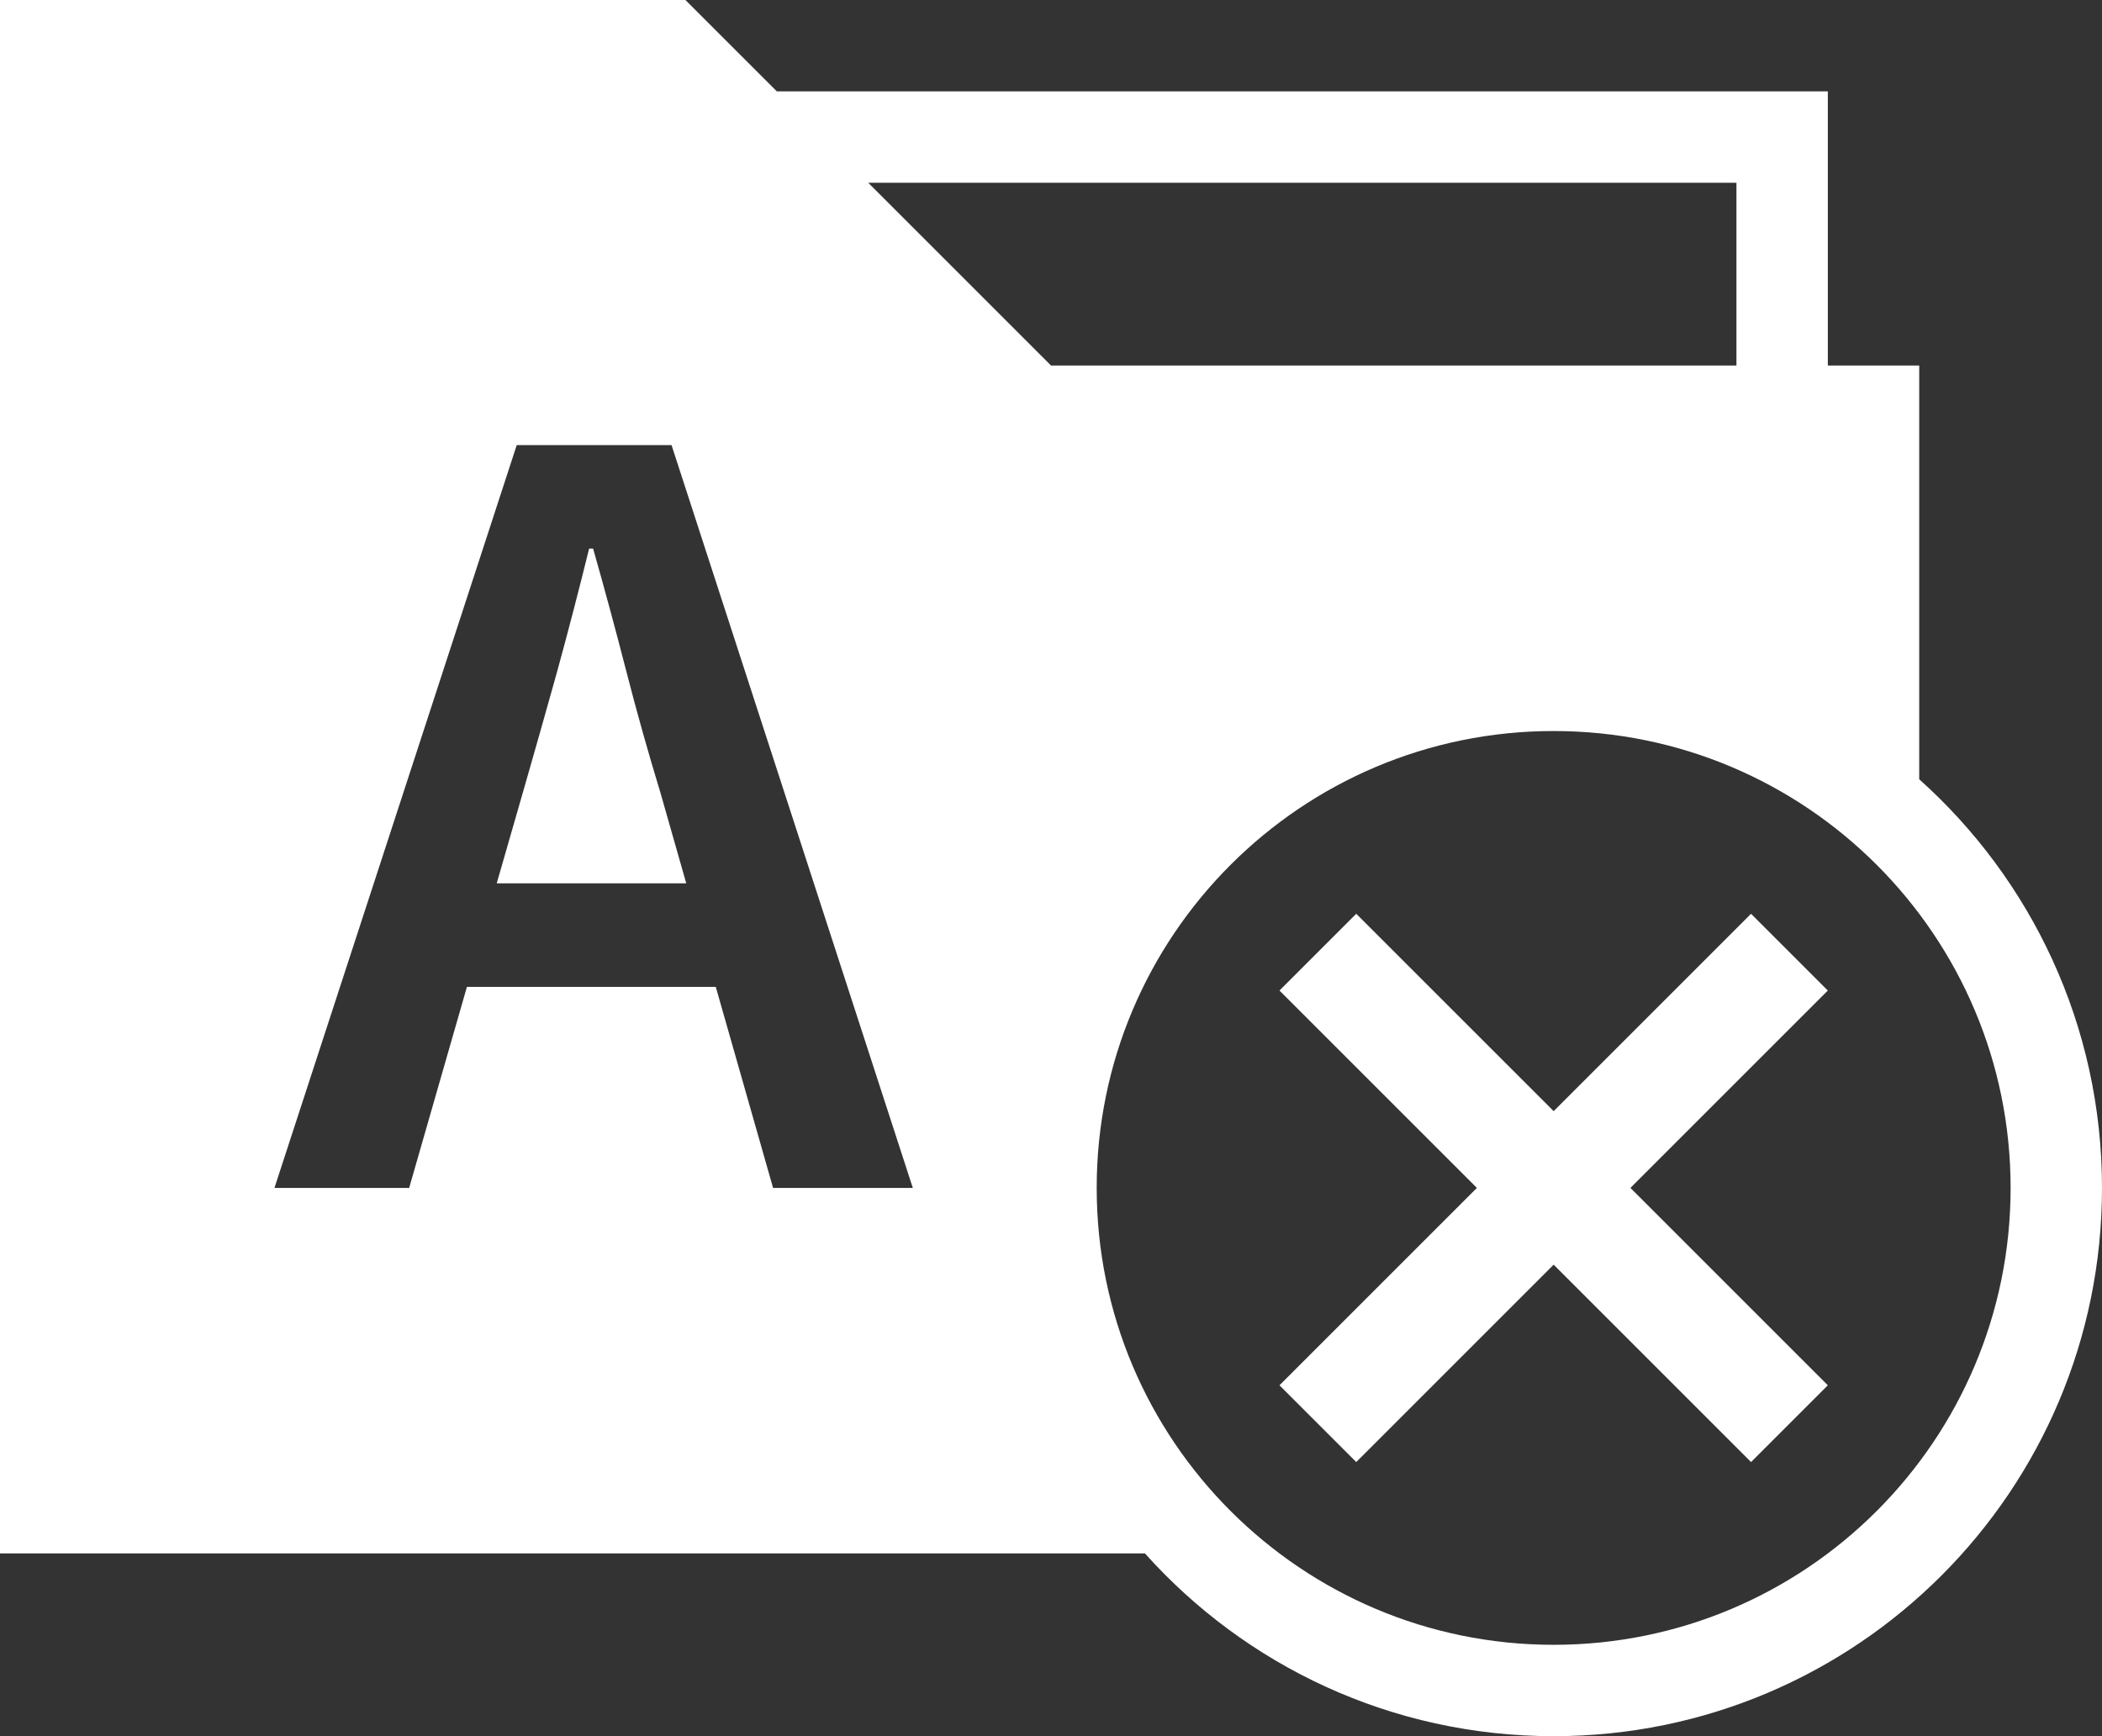 <svg width="23" height="19" viewBox="0 0 23 19" fill="none" xmlns="http://www.w3.org/2000/svg">
<rect x="0" y="0" width="23" height="19" fill="#333333" stroke="none"/>
<path d="M14.84 16L17 13.84L19.16 16L20 15.16L17.84 13L20 10.84L19.16 10L17 12.16L14.84 10L14 10.84L16.16 13L14 15.16L14.84 16Z" fill="white"/>
<path fill-rule="evenodd" clip-rule="evenodd" d="M0 0H7.5L8.5 1H20V4H21V8.528C22.227 9.626 23 11.223 23 13C23 16.314 20.314 19 17 19C15.223 19 13.626 18.227 12.528 17H0V0ZM19 4H11.5L9.5 2H19V4ZM3.003 13L5.654 4.871H7.348L9.988 13H8.459L7.832 10.8H5.109L4.477 13H3.003ZM7.227 8.677L7.509 9.667H5.435L5.72 8.677C5.845 8.244 5.969 7.804 6.094 7.357C6.219 6.902 6.336 6.451 6.446 6.004H6.49C6.615 6.444 6.736 6.891 6.853 7.346C6.97 7.801 7.095 8.244 7.227 8.677ZM22 13C22 15.761 19.761 18 17 18C14.239 18 12 15.761 12 13C12 10.239 14.239 8 17 8C19.761 8 22 10.239 22 13Z" fill="white"/>
</svg>
